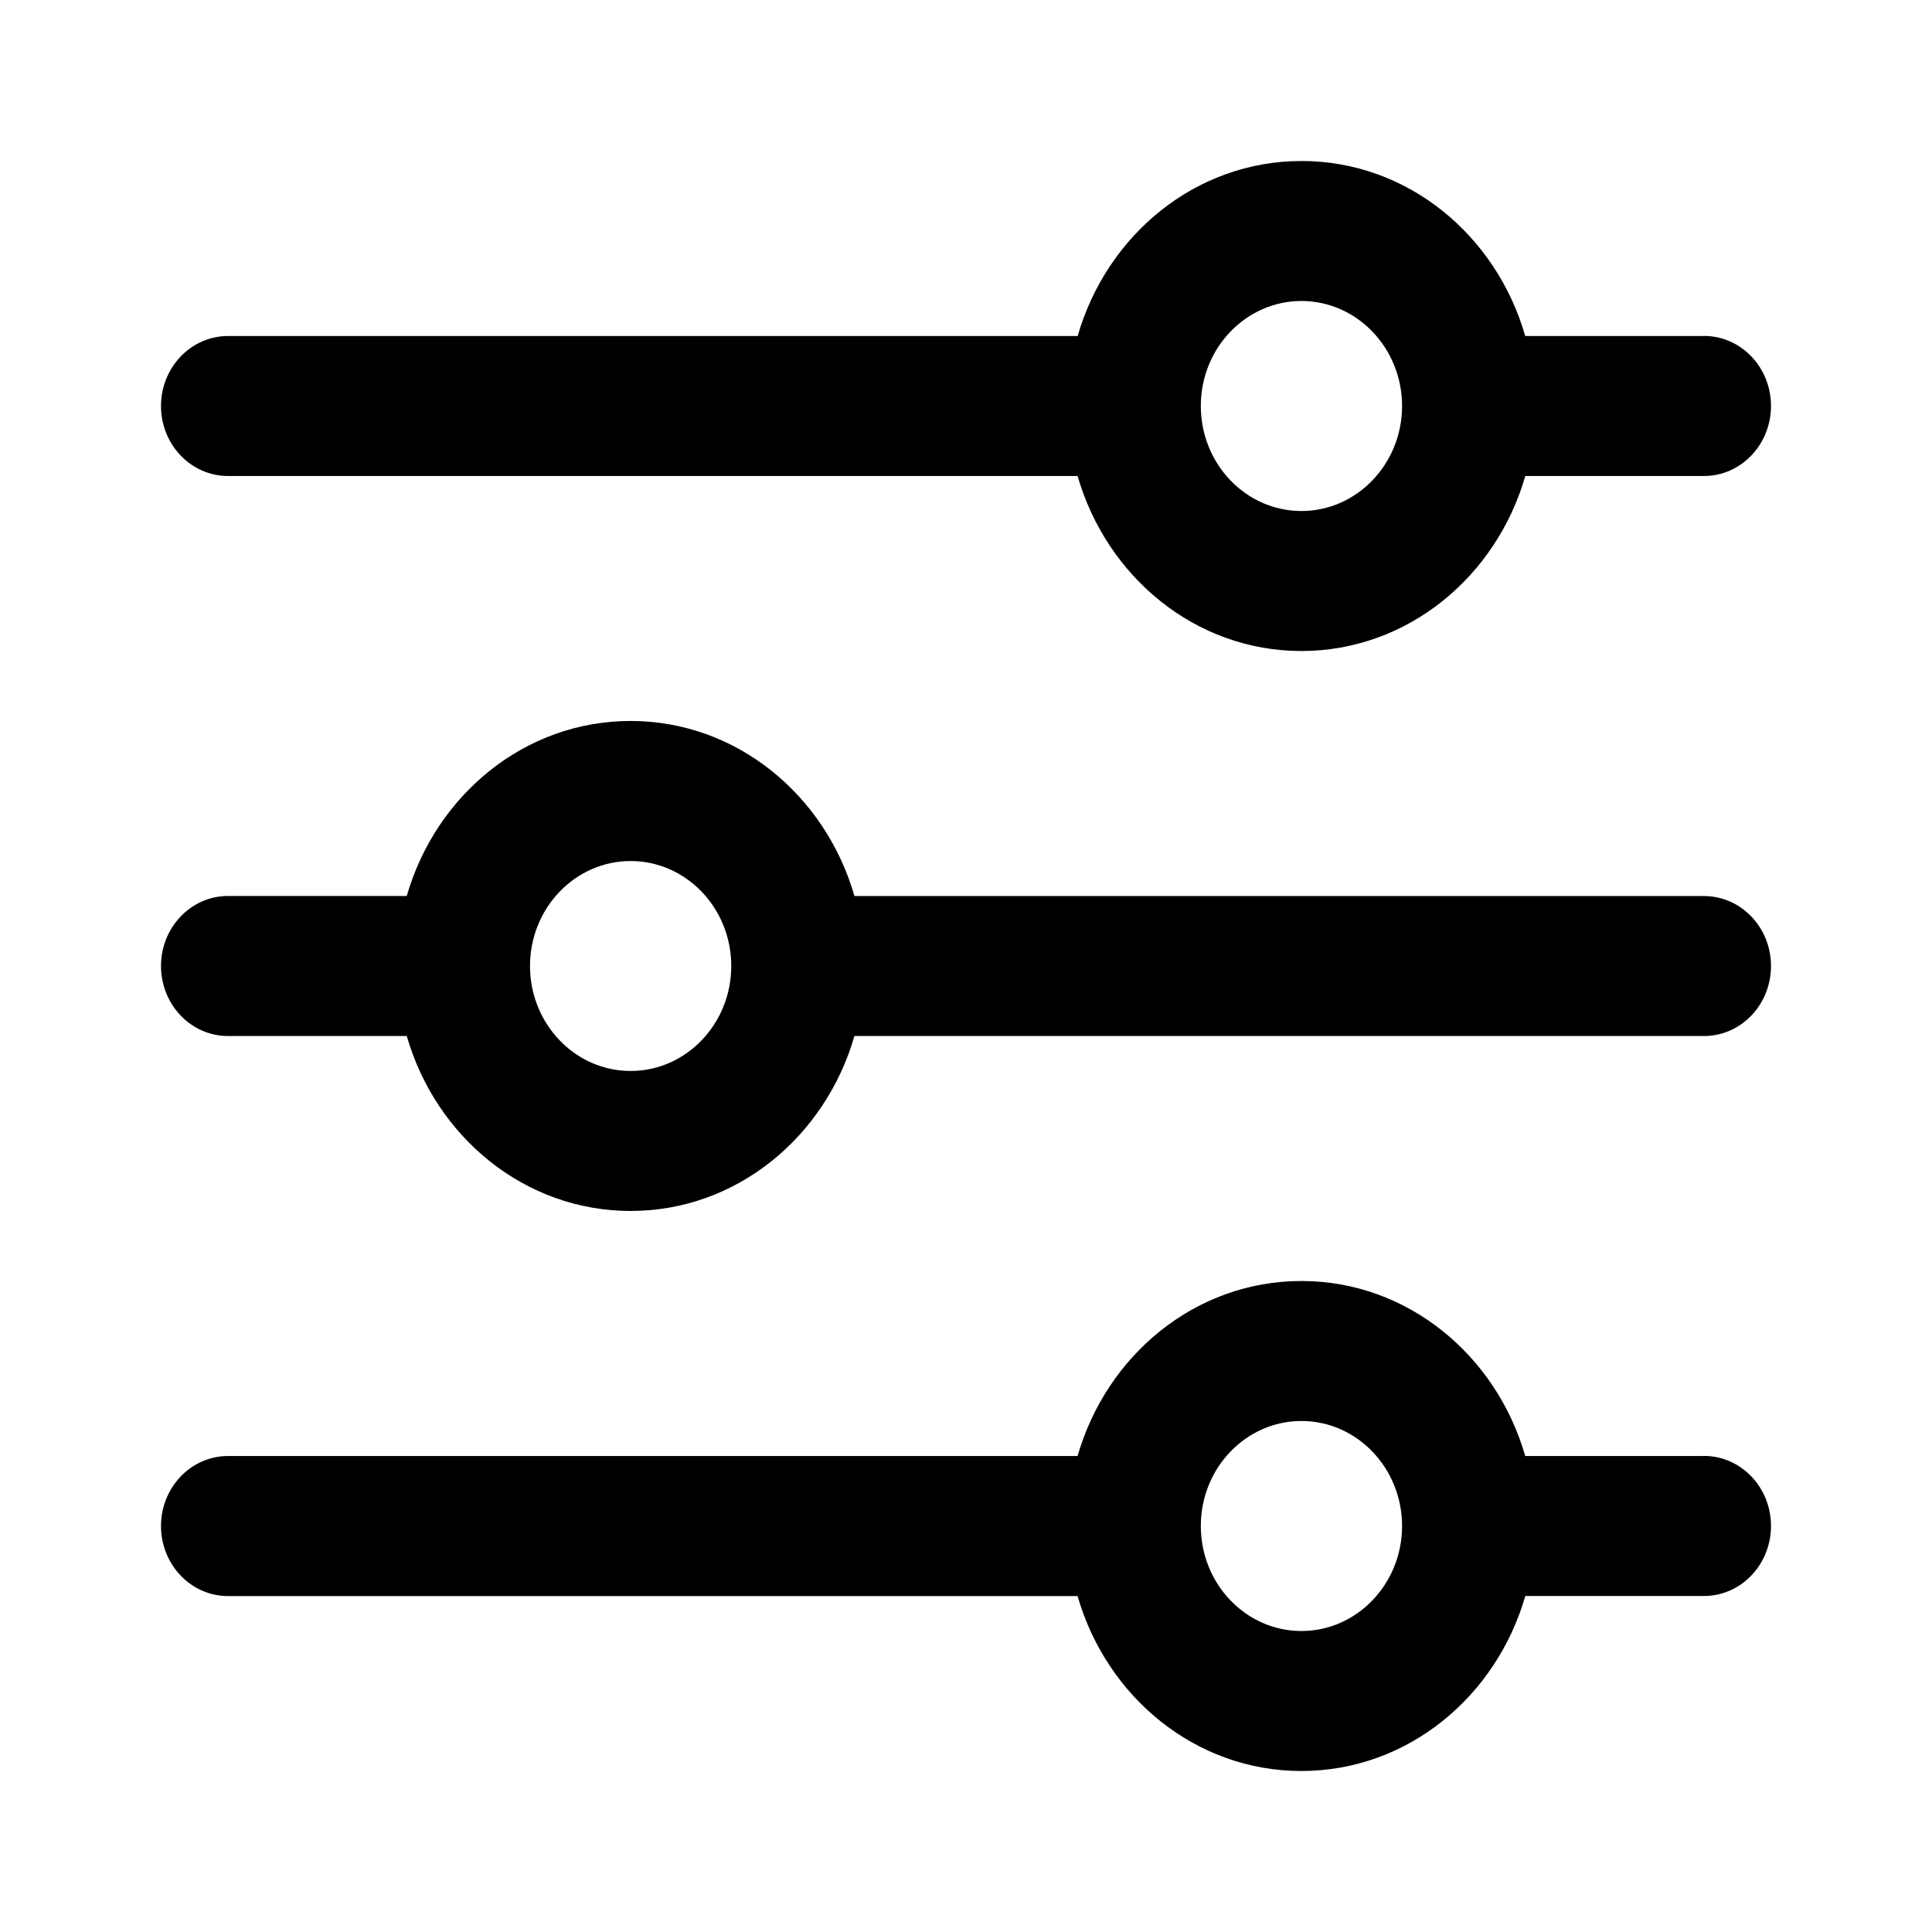 <svg width="24" height="24" viewBox="0 0 24 24" xmlns="http://www.w3.org/2000/svg">
    <path fill-rule="evenodd" clip-rule="evenodd" d="M21.167 4.174h-2.22C18.587 2.92 17.484 2 16.168 2c-1.317 0-2.42.92-2.781 2.174H2.833c-.46 0-.833.39-.833.87s.373.869.833.869h10.553c.362 1.253 1.464 2.174 2.78 2.174 1.317 0 2.42-.92 2.782-2.174h2.219c.46 0 .833-.39.833-.87s-.372-.87-.833-.87zm-5 2.174c-.69 0-1.25-.585-1.25-1.305 0-.719.56-1.304 1.25-1.304.689 0 1.25.585 1.25 1.304 0 .72-.561 1.305-1.25 1.305zm5 11.739h-2.22c-.36-1.253-1.464-2.174-2.78-2.174-1.317 0-2.42.92-2.781 2.174H2.833c-.46 0-.833.39-.833.87s.373.87.833.87h10.553c.36 1.252 1.464 2.173 2.78 2.173 1.317 0 2.42-.92 2.782-2.174h2.219c.46 0 .833-.39.833-.87s-.372-.87-.833-.87zm-5 2.174c-.69 0-1.25-.585-1.25-1.305 0-.719.56-1.304 1.25-1.304.689 0 1.25.585 1.25 1.304 0 .72-.561 1.305-1.25 1.305zm-5.553-9.13h10.553c.46 0 .833.389.833.869s-.372.87-.833.87H10.614c-.362 1.253-1.464 2.173-2.78 2.173-1.317 0-2.42-.92-2.781-2.173h-2.22c-.46 0-.833-.39-.833-.87s.373-.87.833-.87h2.22c.361-1.253 1.464-2.174 2.78-2.174 1.317 0 2.42.921 2.781 2.174zM6.584 12c0 .719.56 1.304 1.25 1.304.689 0 1.25-.585 1.25-1.304 0-.72-.561-1.304-1.25-1.304-.69 0-1.25.585-1.25 1.304z"/>
</svg>
